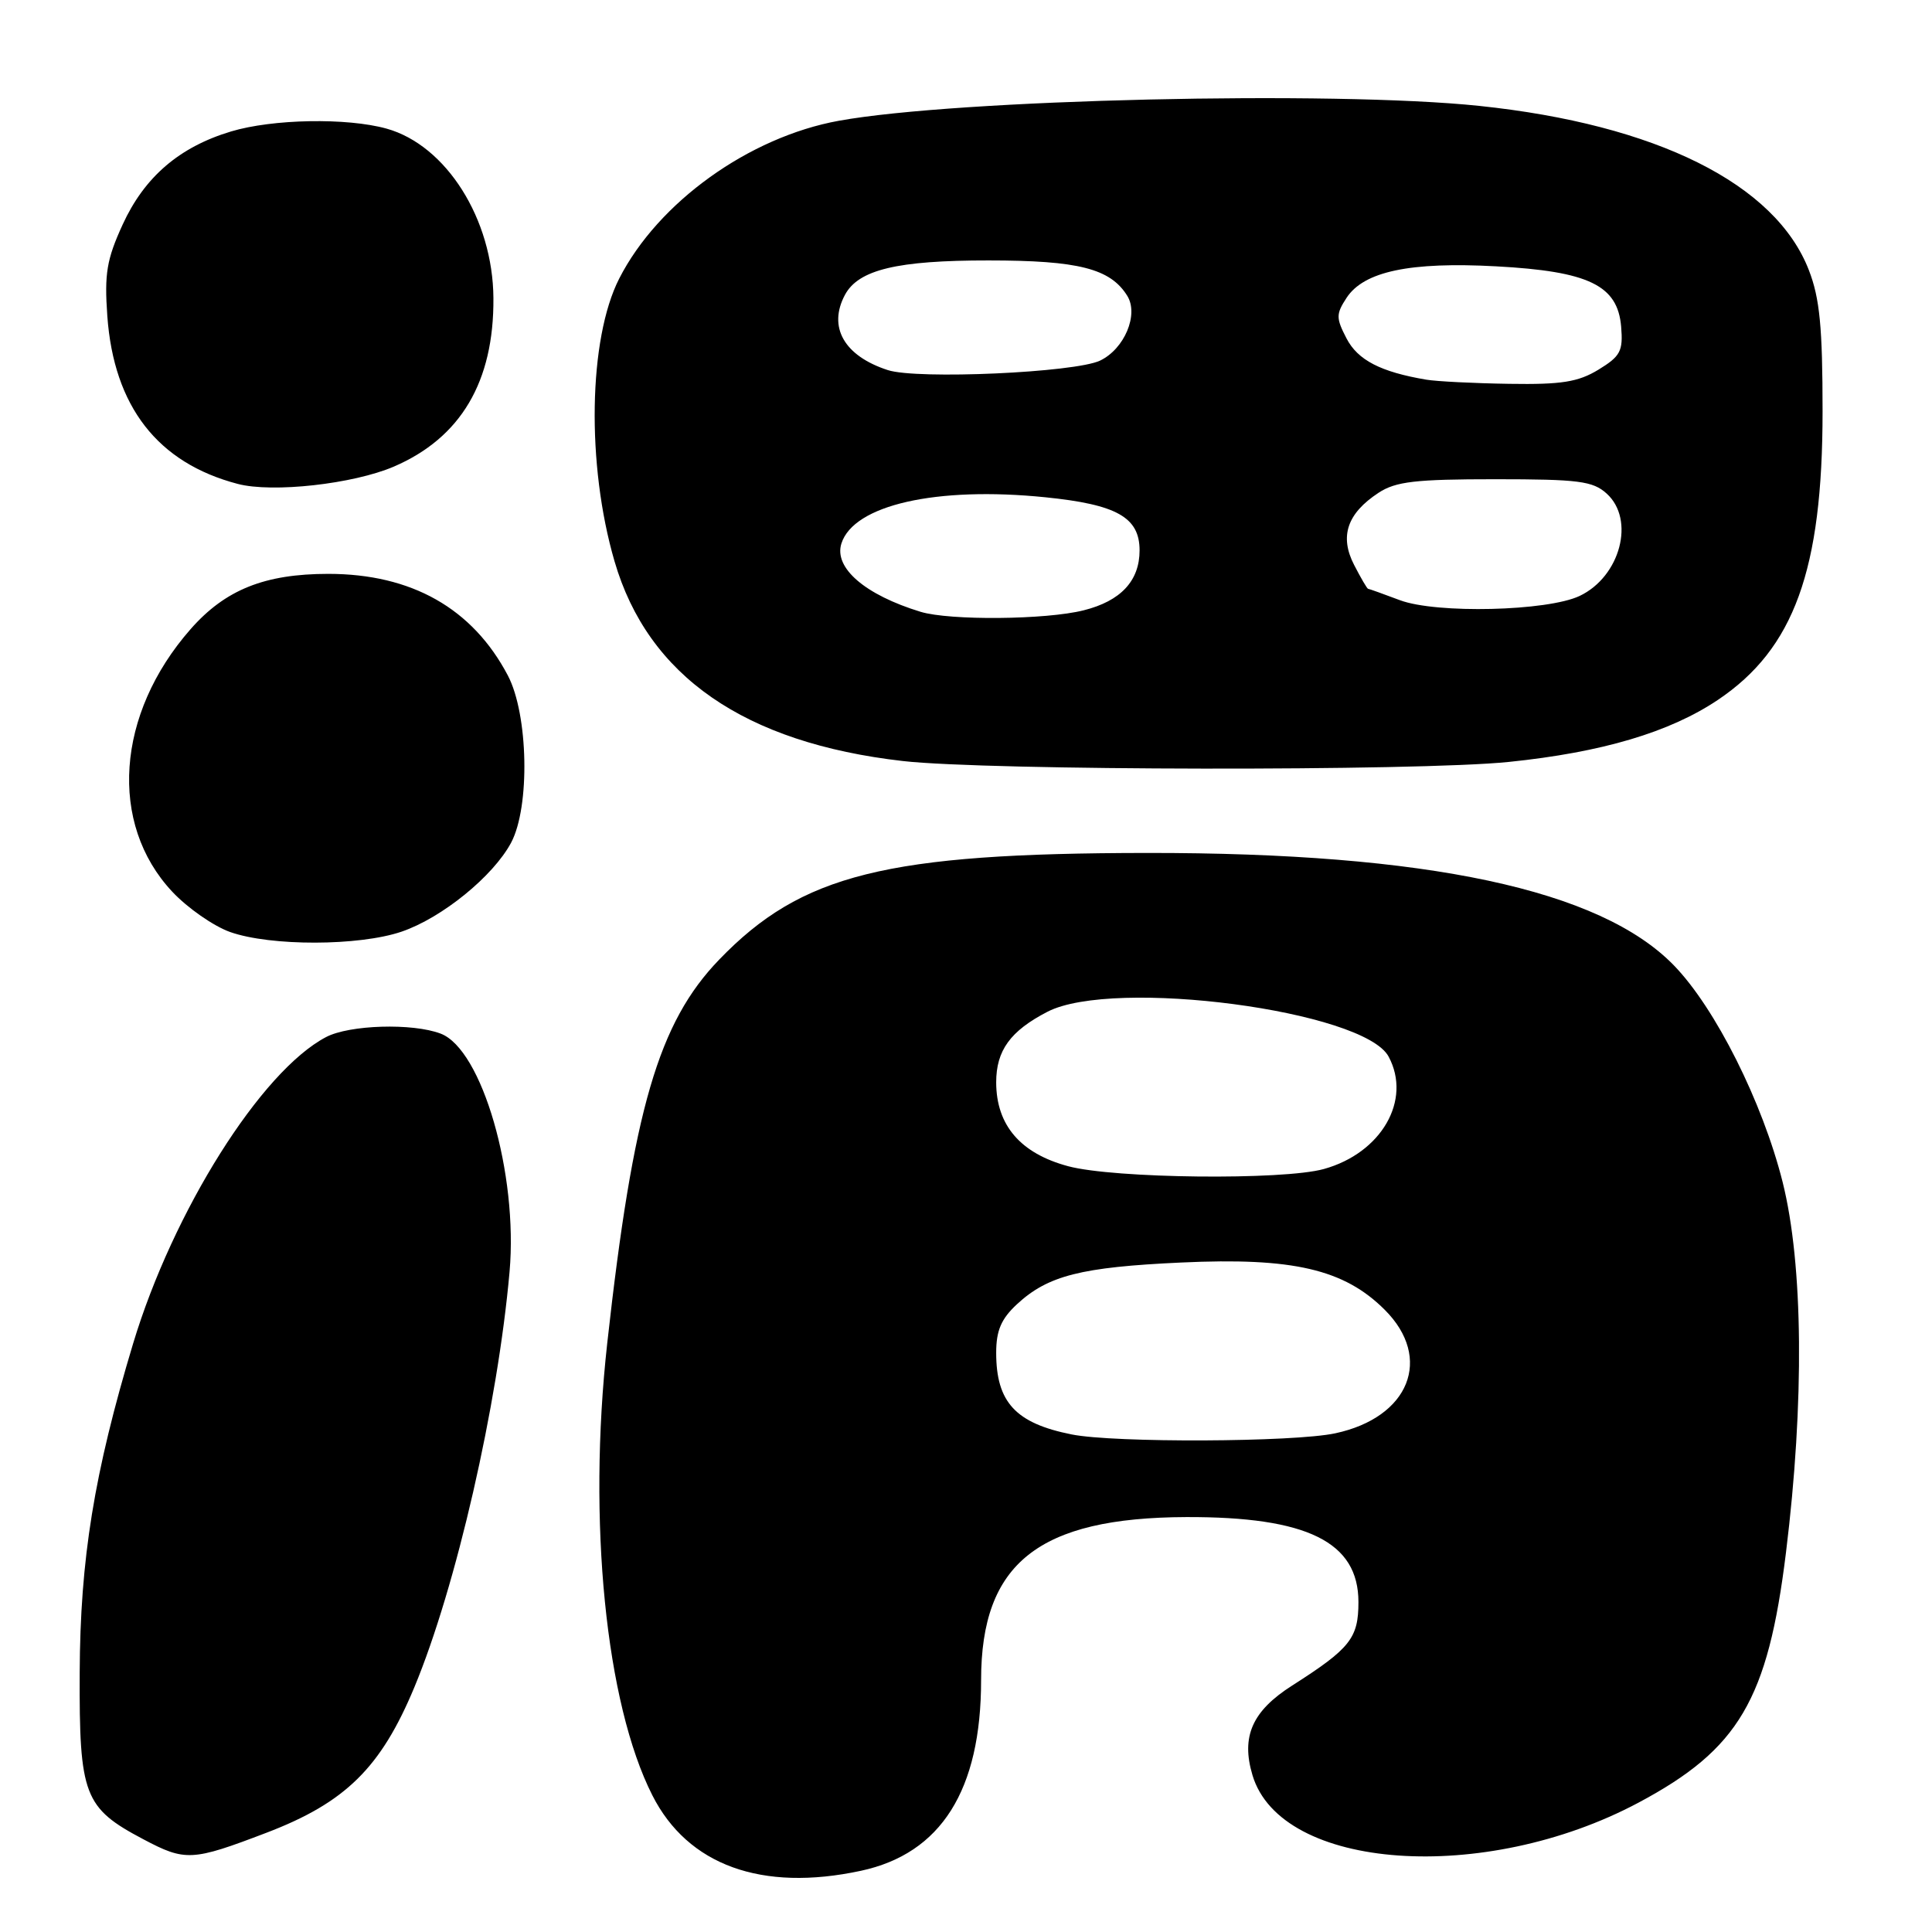 <?xml version="1.0" encoding="UTF-8" standalone="no"?>
<!DOCTYPE svg PUBLIC "-//W3C//DTD SVG 1.1//EN" "http://www.w3.org/Graphics/SVG/1.1/DTD/svg11.dtd" >
<svg xmlns="http://www.w3.org/2000/svg" xmlns:xlink="http://www.w3.org/1999/xlink" version="1.1" viewBox="0 0 256 256">
 <g >
 <path fill="currentColor"
d=" M 114.07 247.89 C 124.70 245.61 130.00 237.21 130.00 222.63 C 130.00 207.13 137.61 201.09 157.20 201.02 C 173.22 200.97 180.00 204.32 180.00 212.28 C 180.00 217.07 178.92 218.43 171.21 223.35 C 165.92 226.72 164.43 230.10 165.96 235.22 C 169.72 247.85 196.66 249.76 217.11 238.86 C 230.40 231.78 234.25 225.24 236.65 205.73 C 239.11 185.77 238.94 167.56 236.21 156.64 C 233.55 146.05 227.30 133.58 221.80 127.92 C 212.05 117.87 189.15 112.98 152.00 113.02 C 117.39 113.05 106.21 115.84 95.30 127.15 C 87.25 135.49 83.90 146.98 80.46 178.00 C 77.85 201.57 80.25 225.67 86.44 237.89 C 91.14 247.16 100.93 250.71 114.07 247.89 Z  M 35.28 242.86 C 45.77 238.86 50.46 234.24 54.90 223.58 C 60.43 210.29 65.96 186.17 67.52 168.50 C 68.66 155.58 63.87 139.04 58.39 136.96 C 54.67 135.54 46.29 135.79 43.20 137.42 C 34.61 141.93 22.94 160.46 17.64 178.02 C 12.47 195.19 10.62 206.57 10.56 221.67 C 10.49 237.89 11.13 239.56 18.99 243.71 C 24.56 246.66 25.46 246.61 35.28 242.86 Z  M 53.21 123.45 C 58.57 121.62 65.36 116.10 67.73 111.65 C 70.25 106.90 70.01 94.67 67.29 89.50 C 62.61 80.61 54.53 76.04 43.50 76.04 C 35.07 76.04 29.84 78.14 25.25 83.37 C 15.38 94.61 14.37 109.13 22.82 118.15 C 24.84 120.31 28.30 122.72 30.50 123.50 C 35.86 125.39 47.57 125.37 53.21 123.45 Z  M 199.92 100.96 C 212.27 99.69 221.24 97.03 227.63 92.74 C 237.72 85.96 241.50 75.54 241.50 54.50 C 241.50 43.39 241.13 39.53 239.69 35.81 C 235.27 24.36 219.48 16.49 196.00 14.03 C 176.63 12.00 126.82 13.16 111.16 16.00 C 99.24 18.16 87.20 26.81 82.05 36.91 C 77.97 44.90 77.69 61.57 81.43 74.38 C 85.86 89.59 98.64 98.44 119.63 100.84 C 130.80 102.12 187.83 102.20 199.92 100.96 Z  M 52.18 61.83 C 61.06 58.01 65.46 50.58 65.38 39.50 C 65.31 29.04 59.13 19.24 51.21 17.04 C 45.94 15.58 36.13 15.76 30.61 17.42 C 23.76 19.48 19.14 23.45 16.25 29.76 C 14.14 34.37 13.82 36.27 14.22 41.87 C 15.08 53.86 20.89 61.34 31.50 64.12 C 36.11 65.33 46.79 64.14 52.18 61.83 Z  M 142.00 190.07 C 134.57 188.59 132.00 185.80 132.00 179.25 C 132.00 176.31 132.66 174.76 134.75 172.82 C 138.85 169.02 143.24 167.90 156.53 167.29 C 171.32 166.60 178.11 168.18 183.49 173.56 C 189.90 179.96 186.75 187.82 176.93 189.92 C 171.45 191.10 147.63 191.20 142.00 190.07 Z  M 141.54 154.53 C 135.22 152.84 132.01 149.10 132.00 143.42 C 132.00 139.19 133.88 136.60 138.80 134.06 C 147.56 129.54 180.74 133.91 184.00 140.01 C 187.09 145.77 183.05 152.78 175.42 154.90 C 170.00 156.41 147.61 156.16 141.54 154.53 Z  M 121.99 81.07 C 114.62 78.82 110.47 75.25 111.49 72.02 C 113.11 66.91 124.06 64.43 138.50 65.89 C 147.99 66.85 151.00 68.55 151.00 72.93 C 151.00 76.96 148.51 79.64 143.59 80.87 C 138.60 82.13 125.86 82.24 121.99 81.07 Z  M 185.50 79.53 C 183.30 78.70 181.40 78.02 181.28 78.02 C 181.15 78.01 180.32 76.59 179.43 74.86 C 177.47 71.07 178.50 68.03 182.66 65.30 C 184.94 63.80 187.56 63.50 198.10 63.50 C 209.17 63.50 211.06 63.74 212.89 65.40 C 216.70 68.84 214.71 76.39 209.32 78.96 C 205.06 80.99 190.34 81.34 185.50 79.53 Z  M 189.00 50.31 C 182.96 49.29 179.91 47.72 178.42 44.84 C 177.02 42.14 177.02 41.62 178.43 39.46 C 180.72 35.96 186.85 34.67 198.25 35.29 C 210.51 35.95 214.35 37.80 214.81 43.28 C 215.08 46.52 214.72 47.20 211.81 48.98 C 209.11 50.62 206.92 50.97 200.00 50.86 C 195.32 50.79 190.38 50.54 189.00 50.31 Z  M 117.64 49.04 C 111.85 47.16 109.68 43.34 111.96 39.07 C 113.75 35.73 118.89 34.50 131.00 34.51 C 142.92 34.51 147.13 35.59 149.37 39.20 C 150.91 41.68 149.00 46.23 145.77 47.78 C 142.45 49.37 121.54 50.31 117.64 49.04 Z "/>
</g>
</svg>